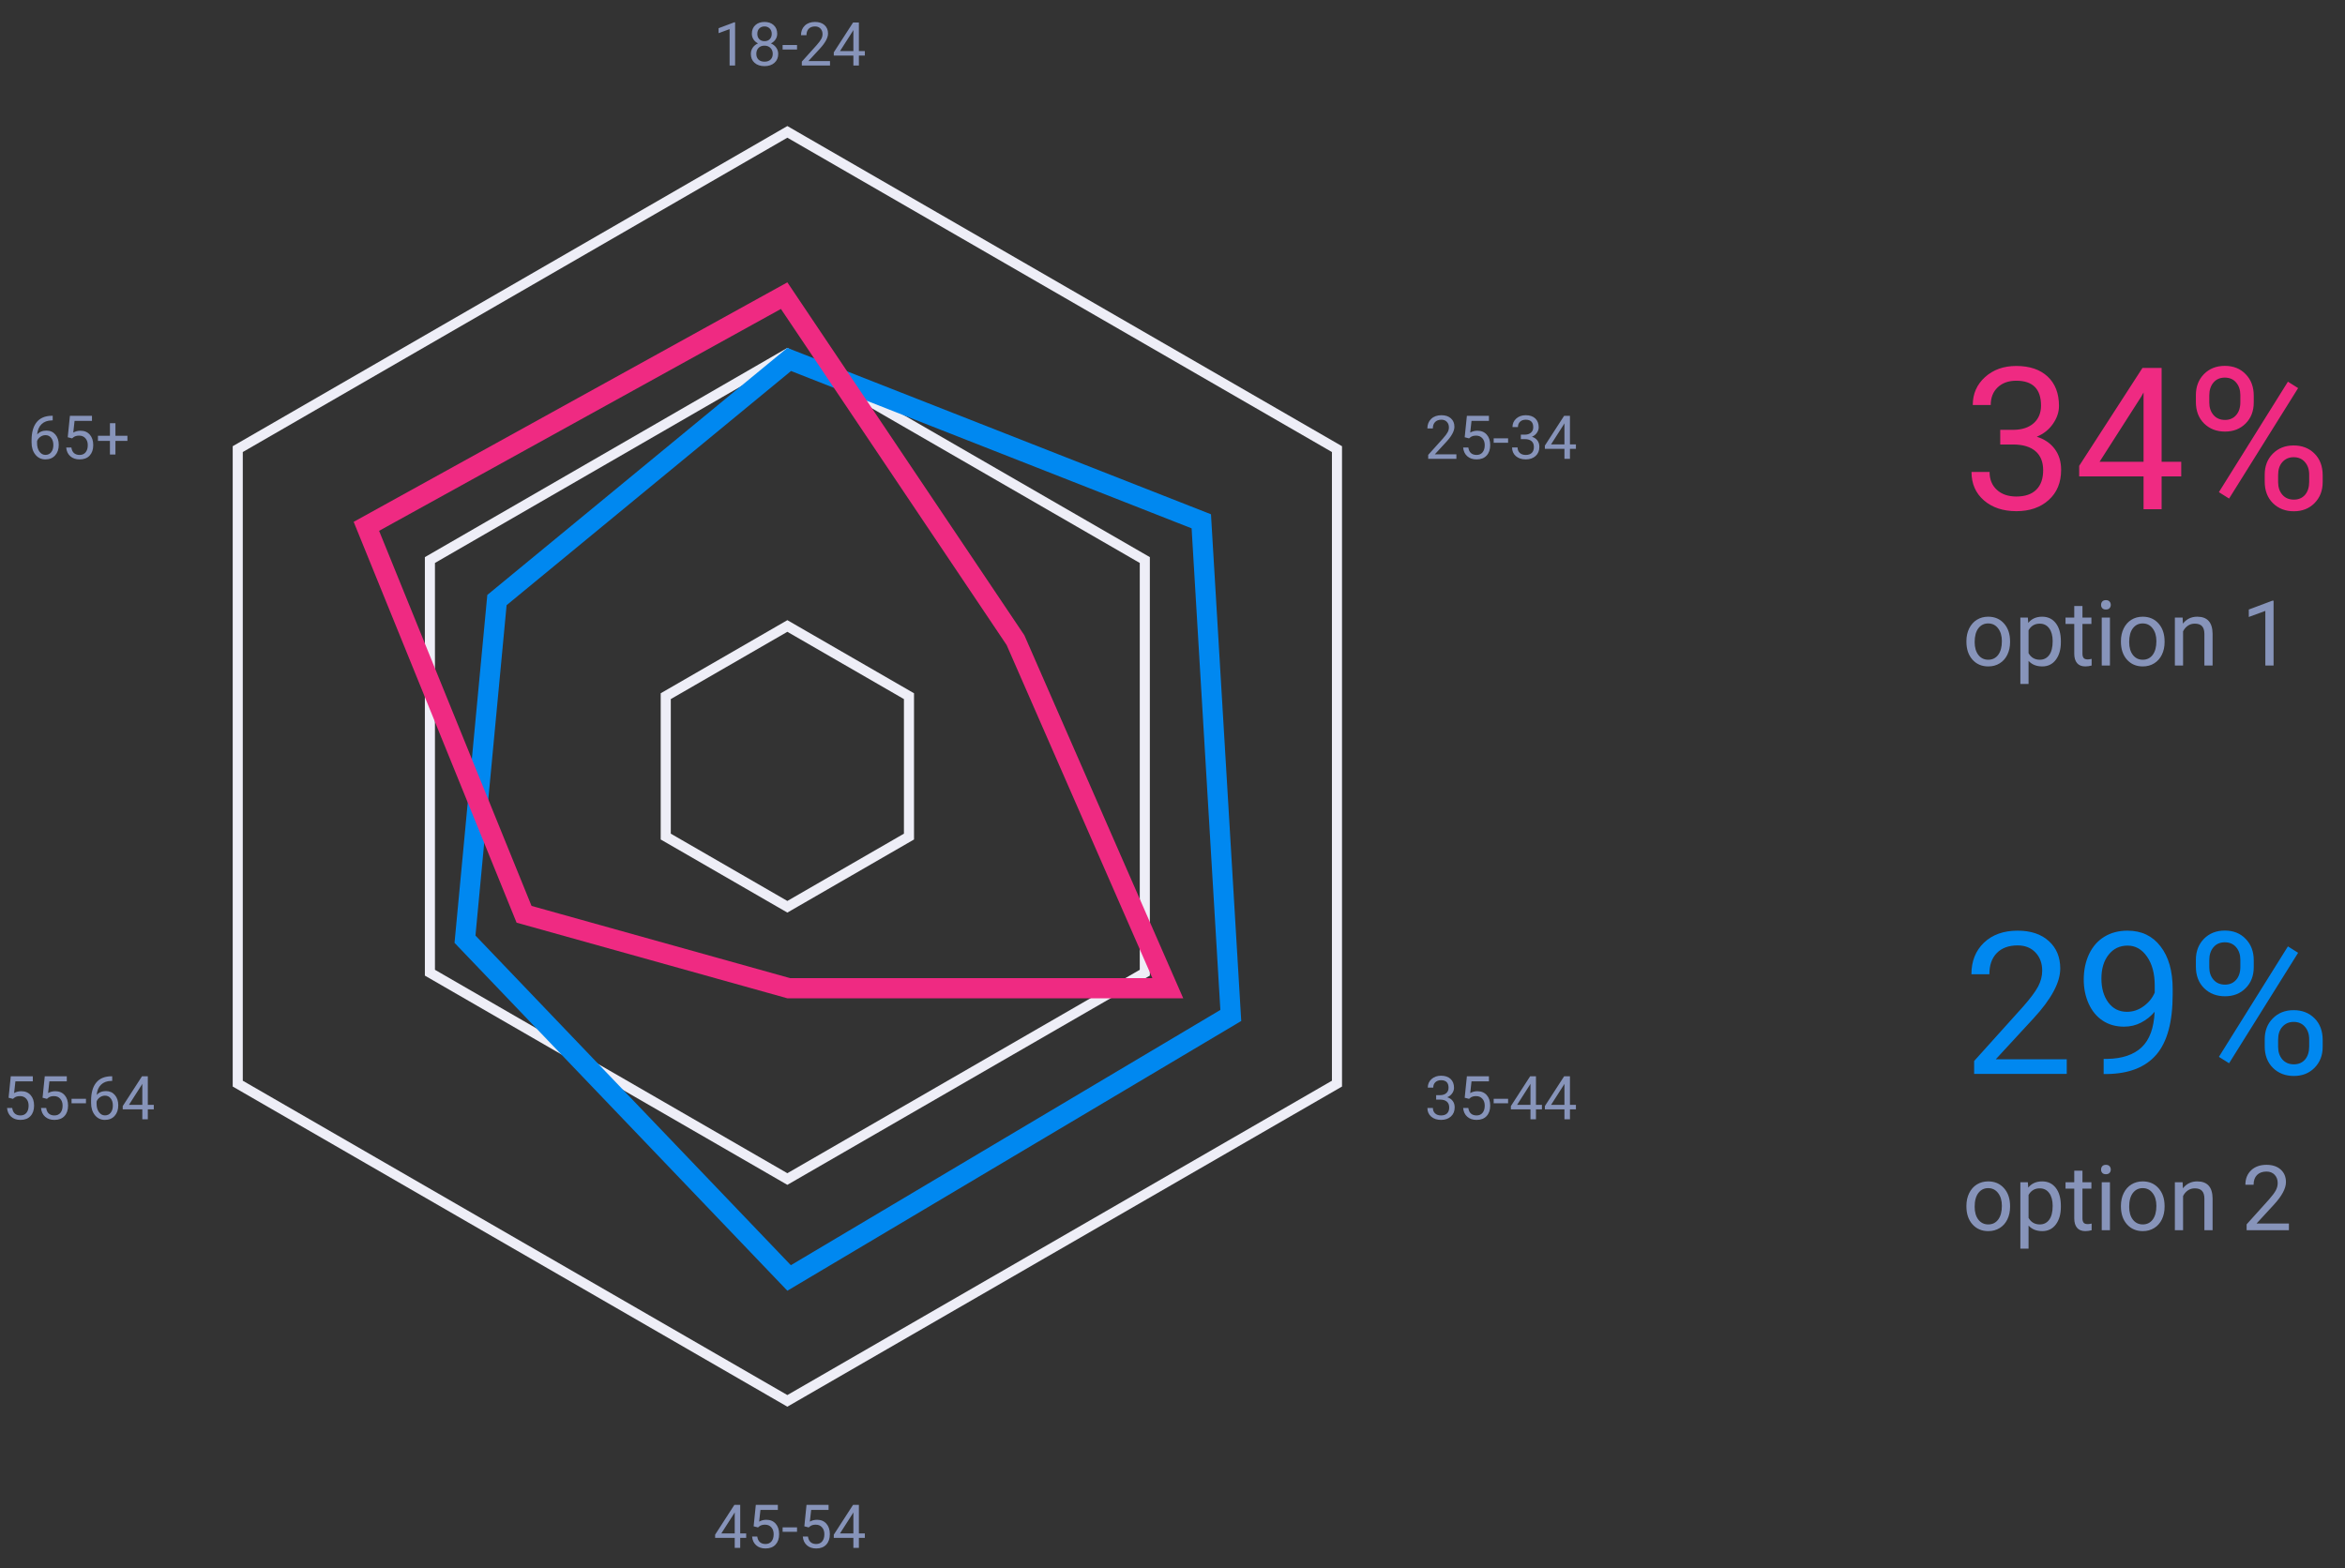 <svg width="465" height="311" viewBox="0 0 465 311" fill="none" xmlns="http://www.w3.org/2000/svg">
<rect x="0" y="0" width="465" height="311" fill="#333333" stroke="none"/>
<path d="M47.144 89.077L156.129 26.155L265.115 89.077V214.923L156.129 277.845L47.144 214.923V89.077Z" stroke="#EEEEF7" stroke-width="2"/>
<path d="M85.249 111.077L156.129 70.155L227.01 111.077V192.923L156.129 233.845L85.249 192.923V111.077Z" stroke="#EEEEF7" stroke-width="2"/>
<path d="M98.543 119.015L156.493 71.292L238.209 103.394L244.06 201.403L156.475 253.468L92.206 186.278L98.543 119.015Z" stroke="#0088F0" stroke-width="4"/>
<path d="M72.651 104.392L155.491 58.637L201.369 126.966L231.571 196H156.403L103.919 181.338L72.651 104.392Z" stroke="#EF2A82" stroke-width="4"/>
<path d="M132.015 138.077L156.129 124.155L180.244 138.077V165.923L156.129 179.845L132.015 165.923V138.077Z" stroke="#EEEEF7" stroke-width="2"/>
<path d="M396.638 85.252H399.314C400.995 85.226 402.317 84.783 403.28 83.923C404.242 83.063 404.724 81.902 404.724 80.439C404.724 77.153 403.087 75.51 399.814 75.51C398.274 75.51 397.042 75.953 396.118 76.838C395.207 77.711 394.751 78.873 394.751 80.323H391.189C391.189 78.103 391.998 76.261 393.615 74.798C395.245 73.322 397.312 72.584 399.814 72.584C402.458 72.584 404.531 73.283 406.033 74.682C407.535 76.081 408.285 78.026 408.285 80.516C408.285 81.735 407.887 82.916 407.092 84.058C406.309 85.2 405.237 86.054 403.877 86.619C405.417 87.106 406.604 87.915 407.438 89.044C408.285 90.174 408.709 91.554 408.709 93.184C408.709 95.699 407.887 97.695 406.245 99.171C404.602 100.647 402.465 101.385 399.834 101.385C397.202 101.385 395.059 100.673 393.403 99.248C391.761 97.823 390.939 95.943 390.939 93.607H394.52C394.52 95.083 395.001 96.264 395.964 97.15C396.927 98.035 398.216 98.478 399.834 98.478C401.554 98.478 402.869 98.029 403.78 97.13C404.692 96.232 405.147 94.942 405.147 93.261C405.147 91.631 404.647 90.379 403.646 89.506C402.644 88.634 401.201 88.184 399.314 88.159H396.638V85.252ZM428.635 91.586H432.524V94.493H428.635V101H425.054V94.493H412.29V92.394L424.842 72.969H428.635V91.586ZM416.333 91.586H425.054V77.84L424.631 78.61L416.333 91.586ZM435.431 78.359C435.431 76.678 435.964 75.292 437.029 74.201C438.107 73.11 439.487 72.564 441.168 72.564C442.875 72.564 444.255 73.116 445.307 74.22C446.373 75.311 446.905 76.729 446.905 78.475V79.842C446.905 81.536 446.366 82.922 445.288 84C444.223 85.066 442.862 85.598 441.207 85.598C439.538 85.598 438.158 85.066 437.067 84C435.976 82.922 435.431 81.491 435.431 79.707V78.359ZM438.088 79.842C438.088 80.843 438.37 81.671 438.935 82.325C439.5 82.967 440.257 83.288 441.207 83.288C442.118 83.288 442.85 82.974 443.401 82.345C443.966 81.716 444.249 80.856 444.249 79.765V78.359C444.249 77.358 443.973 76.53 443.421 75.876C442.869 75.221 442.118 74.894 441.168 74.894C440.218 74.894 439.468 75.221 438.916 75.876C438.364 76.53 438.088 77.384 438.088 78.436V79.842ZM449.081 94.127C449.081 92.446 449.613 91.066 450.679 89.988C451.757 88.897 453.137 88.351 454.818 88.351C456.499 88.351 457.879 88.89 458.957 89.969C460.035 91.047 460.574 92.478 460.574 94.262V95.629C460.574 97.31 460.035 98.696 458.957 99.787C457.892 100.865 456.525 101.404 454.857 101.404C453.188 101.404 451.808 100.872 450.717 99.806C449.626 98.728 449.081 97.297 449.081 95.513V94.127ZM451.738 95.629C451.738 96.643 452.02 97.477 452.585 98.131C453.149 98.773 453.907 99.094 454.857 99.094C455.781 99.094 456.519 98.78 457.071 98.151C457.622 97.509 457.898 96.643 457.898 95.552V94.127C457.898 93.113 457.616 92.285 457.051 91.643C456.499 91.002 455.755 90.681 454.818 90.681C453.907 90.681 453.162 91.002 452.585 91.643C452.02 92.272 451.738 93.126 451.738 94.204V95.629ZM442.015 98.882L439.994 97.612L453.682 75.703L455.704 76.973L442.015 98.882Z" fill="#EF2A82"/>
<path d="M389.929 127.157C389.929 126.226 390.111 125.388 390.474 124.644C390.843 123.899 391.353 123.325 392.003 122.921C392.66 122.517 393.407 122.314 394.245 122.314C395.54 122.314 396.585 122.763 397.382 123.659C398.185 124.556 398.586 125.748 398.586 127.236V127.351C398.586 128.276 398.408 129.108 398.05 129.847C397.699 130.579 397.192 131.15 396.53 131.561C395.874 131.971 395.118 132.176 394.262 132.176C392.973 132.176 391.927 131.728 391.125 130.831C390.328 129.935 389.929 128.748 389.929 127.271V127.157ZM391.564 127.351C391.564 128.405 391.807 129.252 392.293 129.891C392.786 130.529 393.442 130.849 394.262 130.849C395.088 130.849 395.745 130.526 396.231 129.882C396.717 129.231 396.96 128.323 396.96 127.157C396.96 126.114 396.711 125.271 396.213 124.626C395.721 123.976 395.065 123.65 394.245 123.65C393.442 123.65 392.794 123.97 392.302 124.608C391.81 125.247 391.564 126.161 391.564 127.351ZM408.659 127.351C408.659 128.798 408.328 129.964 407.666 130.849C407.003 131.733 406.107 132.176 404.976 132.176C403.822 132.176 402.914 131.81 402.251 131.077V135.656H400.625V122.49H402.111L402.19 123.545C402.852 122.725 403.772 122.314 404.95 122.314C406.092 122.314 406.995 122.745 407.657 123.606C408.325 124.468 408.659 125.666 408.659 127.201V127.351ZM407.033 127.166C407.033 126.094 406.804 125.247 406.347 124.626C405.89 124.005 405.263 123.694 404.466 123.694C403.482 123.694 402.744 124.131 402.251 125.004V129.548C402.738 130.415 403.482 130.849 404.484 130.849C405.263 130.849 405.881 130.541 406.338 129.926C406.801 129.305 407.033 128.385 407.033 127.166ZM412.939 120.188V122.49H414.714V123.747H412.939V129.645C412.939 130.025 413.018 130.312 413.176 130.506C413.334 130.693 413.604 130.787 413.985 130.787C414.172 130.787 414.43 130.752 414.758 130.682V132C414.331 132.117 413.915 132.176 413.51 132.176C412.784 132.176 412.236 131.956 411.867 131.517C411.498 131.077 411.313 130.453 411.313 129.645V123.747H409.582V122.49H411.313V120.188H412.939ZM418.388 132H416.762V122.49H418.388V132ZM416.63 119.968C416.63 119.704 416.709 119.481 416.868 119.3C417.032 119.118 417.272 119.027 417.588 119.027C417.905 119.027 418.145 119.118 418.309 119.3C418.473 119.481 418.555 119.704 418.555 119.968C418.555 120.231 418.473 120.451 418.309 120.627C418.145 120.803 417.905 120.891 417.588 120.891C417.272 120.891 417.032 120.803 416.868 120.627C416.709 120.451 416.63 120.231 416.63 119.968ZM420.568 127.157C420.568 126.226 420.75 125.388 421.113 124.644C421.482 123.899 421.992 123.325 422.642 122.921C423.298 122.517 424.045 122.314 424.883 122.314C426.178 122.314 427.224 122.763 428.021 123.659C428.824 124.556 429.225 125.748 429.225 127.236V127.351C429.225 128.276 429.046 129.108 428.689 129.847C428.337 130.579 427.831 131.15 427.168 131.561C426.512 131.971 425.756 132.176 424.901 132.176C423.612 132.176 422.566 131.728 421.763 130.831C420.966 129.935 420.568 128.748 420.568 127.271V127.157ZM422.203 127.351C422.203 128.405 422.446 129.252 422.932 129.891C423.424 130.529 424.081 130.849 424.901 130.849C425.727 130.849 426.383 130.526 426.87 129.882C427.356 129.231 427.599 128.323 427.599 127.157C427.599 126.114 427.35 125.271 426.852 124.626C426.36 123.976 425.704 123.65 424.883 123.65C424.081 123.65 423.433 123.97 422.941 124.608C422.449 125.247 422.203 126.161 422.203 127.351ZM432.802 122.49L432.855 123.686C433.582 122.771 434.531 122.314 435.703 122.314C437.712 122.314 438.726 123.448 438.744 125.716V132H437.118V125.707C437.112 125.021 436.954 124.515 436.643 124.187C436.338 123.858 435.861 123.694 435.21 123.694C434.683 123.694 434.22 123.835 433.822 124.116C433.423 124.397 433.113 124.767 432.89 125.224V132H431.264V122.49H432.802ZM450.837 132H449.203V121.163L445.924 122.367V120.891L450.583 119.142H450.837V132Z" fill="#8794BA"/>
<path d="M409.826 213H391.459V210.439L401.162 199.658C402.6 198.028 403.588 196.706 404.127 195.692C404.679 194.665 404.955 193.607 404.955 192.516C404.955 191.052 404.512 189.852 403.626 188.915C402.741 187.979 401.56 187.51 400.084 187.51C398.313 187.51 396.933 188.017 395.945 189.031C394.969 190.032 394.482 191.431 394.482 193.228H390.92C390.92 190.648 391.748 188.562 393.403 186.971C395.072 185.379 397.299 184.584 400.084 184.584C402.689 184.584 404.749 185.27 406.264 186.644C407.778 188.004 408.536 189.82 408.536 192.092C408.536 194.852 406.777 198.137 403.261 201.949L395.752 210.093H409.826V213ZM427.249 200.679C426.504 201.564 425.612 202.277 424.573 202.816C423.546 203.355 422.417 203.624 421.184 203.624C419.567 203.624 418.155 203.226 416.949 202.431C415.755 201.635 414.831 200.518 414.177 199.081C413.522 197.63 413.195 196.032 413.195 194.287C413.195 192.413 413.548 190.725 414.254 189.223C414.972 187.722 415.986 186.573 417.295 185.777C418.605 184.982 420.132 184.584 421.877 184.584C424.65 184.584 426.832 185.623 428.423 187.703C430.028 189.769 430.83 192.593 430.83 196.174V197.213C430.83 202.668 429.752 206.653 427.595 209.169C425.439 211.672 422.185 212.955 417.834 213.019H417.141V210.016H417.892C420.831 209.965 423.09 209.201 424.669 207.725C426.248 206.236 427.108 203.887 427.249 200.679ZM421.762 200.679C422.956 200.679 424.053 200.313 425.054 199.581C426.068 198.85 426.806 197.945 427.268 196.867V195.442C427.268 193.106 426.761 191.206 425.747 189.743C424.733 188.28 423.45 187.549 421.897 187.549C420.331 187.549 419.073 188.152 418.123 189.358C417.173 190.552 416.699 192.131 416.699 194.094C416.699 196.007 417.154 197.585 418.066 198.83C418.99 200.062 420.222 200.679 421.762 200.679ZM435.431 190.359C435.431 188.678 435.964 187.292 437.029 186.201C438.107 185.11 439.487 184.564 441.168 184.564C442.875 184.564 444.255 185.116 445.307 186.22C446.373 187.311 446.905 188.729 446.905 190.475V191.842C446.905 193.536 446.366 194.922 445.288 196C444.223 197.066 442.862 197.598 441.207 197.598C439.538 197.598 438.158 197.066 437.067 196C435.976 194.922 435.431 193.491 435.431 191.707V190.359ZM438.088 191.842C438.088 192.843 438.37 193.671 438.935 194.325C439.5 194.967 440.257 195.288 441.207 195.288C442.118 195.288 442.85 194.973 443.401 194.345C443.966 193.716 444.249 192.856 444.249 191.765V190.359C444.249 189.358 443.973 188.53 443.421 187.876C442.869 187.221 442.118 186.894 441.168 186.894C440.218 186.894 439.468 187.221 438.916 187.876C438.364 188.53 438.088 189.384 438.088 190.436V191.842ZM449.081 206.127C449.081 204.446 449.613 203.066 450.679 201.988C451.757 200.897 453.137 200.351 454.818 200.351C456.499 200.351 457.879 200.89 458.957 201.968C460.035 203.047 460.574 204.478 460.574 206.262V207.629C460.574 209.31 460.035 210.696 458.957 211.787C457.892 212.865 456.525 213.404 454.857 213.404C453.188 213.404 451.808 212.872 450.717 211.806C449.626 210.728 449.081 209.297 449.081 207.513V206.127ZM451.738 207.629C451.738 208.643 452.02 209.477 452.585 210.131C453.149 210.773 453.907 211.094 454.857 211.094C455.781 211.094 456.519 210.78 457.071 210.151C457.622 209.509 457.898 208.643 457.898 207.552V206.127C457.898 205.113 457.616 204.285 457.051 203.643C456.499 203.002 455.755 202.681 454.818 202.681C453.907 202.681 453.162 203.002 452.585 203.643C452.02 204.272 451.738 205.126 451.738 206.204V207.629ZM442.015 210.882L439.994 209.612L453.682 187.703L455.704 188.973L442.015 210.882Z" fill="#0088F0"/>
<path d="M389.929 239.157C389.929 238.226 390.111 237.388 390.474 236.644C390.843 235.899 391.353 235.325 392.003 234.921C392.66 234.517 393.407 234.314 394.245 234.314C395.54 234.314 396.585 234.763 397.382 235.659C398.185 236.556 398.586 237.748 398.586 239.236V239.351C398.586 240.276 398.408 241.108 398.05 241.847C397.699 242.579 397.192 243.15 396.53 243.561C395.874 243.971 395.118 244.176 394.262 244.176C392.973 244.176 391.927 243.728 391.125 242.831C390.328 241.935 389.929 240.748 389.929 239.271V239.157ZM391.564 239.351C391.564 240.405 391.807 241.252 392.293 241.891C392.786 242.529 393.442 242.849 394.262 242.849C395.088 242.849 395.745 242.526 396.231 241.882C396.717 241.231 396.96 240.323 396.96 239.157C396.96 238.114 396.711 237.271 396.213 236.626C395.721 235.976 395.065 235.65 394.245 235.65C393.442 235.65 392.794 235.97 392.302 236.608C391.81 237.247 391.564 238.161 391.564 239.351ZM408.659 239.351C408.659 240.798 408.328 241.964 407.666 242.849C407.003 243.733 406.107 244.176 404.976 244.176C403.822 244.176 402.914 243.81 402.251 243.077V247.656H400.625V234.49H402.111L402.19 235.545C402.852 234.725 403.772 234.314 404.95 234.314C406.092 234.314 406.995 234.745 407.657 235.606C408.325 236.468 408.659 237.666 408.659 239.201V239.351ZM407.033 239.166C407.033 238.094 406.804 237.247 406.347 236.626C405.89 236.005 405.263 235.694 404.466 235.694C403.482 235.694 402.744 236.131 402.251 237.004V241.548C402.738 242.415 403.482 242.849 404.484 242.849C405.263 242.849 405.881 242.541 406.338 241.926C406.801 241.305 407.033 240.385 407.033 239.166ZM412.939 232.188V234.49H414.714V235.747H412.939V241.645C412.939 242.025 413.018 242.312 413.176 242.506C413.334 242.693 413.604 242.787 413.985 242.787C414.172 242.787 414.43 242.752 414.758 242.682V244C414.331 244.117 413.915 244.176 413.51 244.176C412.784 244.176 412.236 243.956 411.867 243.517C411.498 243.077 411.313 242.453 411.313 241.645V235.747H409.582V234.49H411.313V232.188H412.939ZM418.388 244H416.762V234.49H418.388V244ZM416.63 231.968C416.63 231.704 416.709 231.481 416.868 231.3C417.032 231.118 417.272 231.027 417.588 231.027C417.905 231.027 418.145 231.118 418.309 231.3C418.473 231.481 418.555 231.704 418.555 231.968C418.555 232.231 418.473 232.451 418.309 232.627C418.145 232.803 417.905 232.891 417.588 232.891C417.272 232.891 417.032 232.803 416.868 232.627C416.709 232.451 416.63 232.231 416.63 231.968ZM420.568 239.157C420.568 238.226 420.75 237.388 421.113 236.644C421.482 235.899 421.992 235.325 422.642 234.921C423.298 234.517 424.045 234.314 424.883 234.314C426.178 234.314 427.224 234.763 428.021 235.659C428.824 236.556 429.225 237.748 429.225 239.236V239.351C429.225 240.276 429.046 241.108 428.689 241.847C428.337 242.579 427.831 243.15 427.168 243.561C426.512 243.971 425.756 244.176 424.901 244.176C423.612 244.176 422.566 243.728 421.763 242.831C420.966 241.935 420.568 240.748 420.568 239.271V239.157ZM422.203 239.351C422.203 240.405 422.446 241.252 422.932 241.891C423.424 242.529 424.081 242.849 424.901 242.849C425.727 242.849 426.383 242.526 426.87 241.882C427.356 241.231 427.599 240.323 427.599 239.157C427.599 238.114 427.35 237.271 426.852 236.626C426.36 235.976 425.704 235.65 424.883 235.65C424.081 235.65 423.433 235.97 422.941 236.608C422.449 237.247 422.203 238.161 422.203 239.351ZM432.802 234.49L432.855 235.686C433.582 234.771 434.531 234.314 435.703 234.314C437.712 234.314 438.726 235.448 438.744 237.716V244H437.118V237.707C437.112 237.021 436.954 236.515 436.643 236.187C436.338 235.858 435.861 235.694 435.21 235.694C434.683 235.694 434.22 235.835 433.822 236.116C433.423 236.397 433.113 236.767 432.89 237.224V244H431.264V234.49H432.802ZM453.878 244H445.494V242.831L449.923 237.909C450.58 237.165 451.031 236.562 451.277 236.099C451.529 235.63 451.655 235.146 451.655 234.648C451.655 233.98 451.453 233.433 451.048 233.005C450.644 232.577 450.105 232.363 449.431 232.363C448.623 232.363 447.993 232.595 447.542 233.058C447.096 233.515 446.874 234.153 446.874 234.974H445.248C445.248 233.796 445.625 232.844 446.381 232.117C447.143 231.391 448.16 231.027 449.431 231.027C450.621 231.027 451.561 231.341 452.252 231.968C452.944 232.589 453.29 233.418 453.29 234.455C453.29 235.715 452.487 237.215 450.881 238.955L447.454 242.673H453.878V244Z" fill="#8794BA"/>
<path d="M145.766 13H144.676V5.775L142.491 6.578V5.594L145.596 4.428H145.766V13ZM154.116 6.695C154.116 7.121 154.002 7.5 153.776 7.832C153.553 8.164 153.25 8.424 152.868 8.611C153.313 8.803 153.665 9.082 153.922 9.449C154.184 9.816 154.315 10.232 154.315 10.697C154.315 11.435 154.065 12.023 153.565 12.461C153.069 12.898 152.415 13.117 151.602 13.117C150.782 13.117 150.124 12.898 149.627 12.461C149.135 12.02 148.889 11.432 148.889 10.697C148.889 10.236 149.014 9.82 149.264 9.449C149.518 9.078 149.868 8.797 150.313 8.605C149.934 8.418 149.635 8.158 149.417 7.826C149.198 7.494 149.088 7.117 149.088 6.695C149.088 5.977 149.319 5.406 149.78 4.984C150.241 4.562 150.848 4.352 151.602 4.352C152.352 4.352 152.958 4.562 153.418 4.984C153.883 5.406 154.116 5.977 154.116 6.695ZM153.231 10.674C153.231 10.197 153.079 9.809 152.774 9.508C152.473 9.207 152.079 9.057 151.59 9.057C151.102 9.057 150.709 9.205 150.413 9.502C150.12 9.799 149.973 10.19 149.973 10.674C149.973 11.158 150.116 11.539 150.401 11.816C150.69 12.094 151.09 12.232 151.602 12.232C152.11 12.232 152.508 12.094 152.797 11.816C153.086 11.535 153.231 11.154 153.231 10.674ZM151.602 5.242C151.176 5.242 150.831 5.375 150.565 5.641C150.303 5.902 150.172 6.26 150.172 6.713C150.172 7.146 150.301 7.498 150.559 7.768C150.821 8.033 151.168 8.166 151.602 8.166C152.036 8.166 152.381 8.033 152.639 7.768C152.901 7.498 153.032 7.146 153.032 6.713C153.032 6.279 152.897 5.926 152.627 5.652C152.358 5.379 152.016 5.242 151.602 5.242ZM158.047 9.818H155.188V8.934H158.047V9.818ZM164.586 13H158.997V12.221L161.95 8.939C162.387 8.443 162.688 8.041 162.852 7.732C163.02 7.42 163.104 7.098 163.104 6.766C163.104 6.32 162.969 5.955 162.7 5.67C162.43 5.385 162.071 5.242 161.622 5.242C161.083 5.242 160.663 5.396 160.362 5.705C160.065 6.01 159.917 6.436 159.917 6.982H158.833C158.833 6.197 159.084 5.562 159.588 5.078C160.096 4.594 160.774 4.352 161.622 4.352C162.415 4.352 163.042 4.561 163.502 4.979C163.963 5.393 164.194 5.945 164.194 6.637C164.194 7.477 163.659 8.477 162.588 9.637L160.303 12.115H164.586V13ZM170.311 10.135H171.495V11.02H170.311V13H169.221V11.02H165.336V10.381L169.157 4.469H170.311V10.135ZM166.567 10.135H169.221V5.951L169.092 6.186L166.567 10.135Z" fill="#8794BA"/>
<path d="M288.793 91H283.204V90.221L286.157 86.939C286.594 86.443 286.895 86.041 287.059 85.732C287.227 85.42 287.311 85.098 287.311 84.766C287.311 84.32 287.176 83.955 286.907 83.67C286.637 83.385 286.278 83.242 285.829 83.242C285.29 83.242 284.87 83.397 284.569 83.705C284.272 84.01 284.124 84.436 284.124 84.982H283.04C283.04 84.197 283.292 83.562 283.795 83.078C284.303 82.594 284.981 82.352 285.829 82.352C286.622 82.352 287.249 82.561 287.709 82.978C288.17 83.393 288.401 83.945 288.401 84.637C288.401 85.477 287.866 86.477 286.795 87.637L284.51 90.115H288.793V91ZM290.44 86.723L290.874 82.469H295.245V83.471H291.793L291.536 85.797C291.954 85.551 292.428 85.428 292.959 85.428C293.737 85.428 294.354 85.686 294.811 86.201C295.268 86.713 295.497 87.406 295.497 88.281C295.497 89.16 295.258 89.853 294.782 90.361C294.309 90.865 293.647 91.117 292.795 91.117C292.042 91.117 291.426 90.908 290.95 90.49C290.473 90.072 290.202 89.494 290.135 88.756H291.161C291.227 89.244 291.401 89.613 291.682 89.863C291.963 90.109 292.334 90.232 292.795 90.232C293.299 90.232 293.694 90.061 293.979 89.717C294.268 89.373 294.413 88.898 294.413 88.293C294.413 87.723 294.256 87.266 293.944 86.922C293.635 86.574 293.223 86.4 292.708 86.4C292.235 86.4 291.864 86.504 291.594 86.711L291.307 86.945L290.44 86.723ZM299.047 87.818H296.188V86.934H299.047V87.818ZM301.573 86.207H302.387C302.899 86.199 303.301 86.064 303.594 85.803C303.887 85.541 304.034 85.188 304.034 84.742C304.034 83.742 303.536 83.242 302.54 83.242C302.071 83.242 301.696 83.377 301.415 83.647C301.137 83.912 300.999 84.266 300.999 84.707H299.915C299.915 84.031 300.161 83.471 300.653 83.025C301.149 82.576 301.778 82.352 302.54 82.352C303.344 82.352 303.975 82.564 304.432 82.99C304.889 83.416 305.118 84.008 305.118 84.766C305.118 85.137 304.997 85.496 304.754 85.844C304.516 86.191 304.19 86.451 303.776 86.623C304.245 86.772 304.606 87.018 304.86 87.361C305.118 87.705 305.247 88.125 305.247 88.621C305.247 89.387 304.997 89.994 304.497 90.443C303.997 90.893 303.346 91.117 302.545 91.117C301.745 91.117 301.092 90.9 300.588 90.467C300.088 90.033 299.838 89.461 299.838 88.75H300.928C300.928 89.199 301.075 89.559 301.368 89.828C301.661 90.098 302.053 90.232 302.545 90.232C303.069 90.232 303.469 90.096 303.747 89.822C304.024 89.549 304.163 89.156 304.163 88.644C304.163 88.148 304.01 87.768 303.706 87.502C303.401 87.236 302.961 87.1 302.387 87.092H301.573V86.207ZM311.311 88.135H312.495V89.019H311.311V91H310.221V89.019H306.336V88.381L310.157 82.469H311.311V88.135ZM307.567 88.135H310.221V83.951L310.092 84.186L307.567 88.135Z" fill="#8794BA"/>
<path d="M284.78 217.207H285.594C286.106 217.199 286.508 217.064 286.801 216.803C287.094 216.541 287.241 216.188 287.241 215.742C287.241 214.742 286.743 214.242 285.747 214.242C285.278 214.242 284.903 214.377 284.622 214.646C284.344 214.912 284.206 215.266 284.206 215.707H283.122C283.122 215.031 283.368 214.471 283.86 214.025C284.356 213.576 284.985 213.352 285.747 213.352C286.551 213.352 287.182 213.564 287.639 213.99C288.096 214.416 288.325 215.008 288.325 215.766C288.325 216.137 288.204 216.496 287.961 216.844C287.723 217.191 287.397 217.451 286.983 217.623C287.452 217.771 287.813 218.018 288.067 218.361C288.325 218.705 288.454 219.125 288.454 219.621C288.454 220.387 288.204 220.994 287.704 221.443C287.204 221.893 286.553 222.117 285.752 222.117C284.952 222.117 284.299 221.9 283.795 221.467C283.295 221.033 283.045 220.461 283.045 219.75H284.135C284.135 220.199 284.282 220.559 284.575 220.828C284.868 221.098 285.26 221.232 285.752 221.232C286.276 221.232 286.676 221.096 286.954 220.822C287.231 220.549 287.37 220.156 287.37 219.645C287.37 219.148 287.217 218.768 286.913 218.502C286.608 218.236 286.168 218.1 285.594 218.092H284.78V217.207ZM290.44 217.723L290.874 213.469H295.245V214.471H291.793L291.536 216.797C291.954 216.551 292.428 216.428 292.959 216.428C293.737 216.428 294.354 216.686 294.811 217.201C295.268 217.713 295.497 218.406 295.497 219.281C295.497 220.16 295.258 220.854 294.782 221.361C294.309 221.865 293.647 222.117 292.795 222.117C292.042 222.117 291.426 221.908 290.95 221.49C290.473 221.072 290.202 220.494 290.135 219.756H291.161C291.227 220.244 291.401 220.613 291.682 220.863C291.963 221.109 292.334 221.232 292.795 221.232C293.299 221.232 293.694 221.061 293.979 220.717C294.268 220.373 294.413 219.898 294.413 219.293C294.413 218.723 294.256 218.266 293.944 217.922C293.635 217.574 293.223 217.4 292.708 217.4C292.235 217.4 291.864 217.504 291.594 217.711L291.307 217.945L290.44 217.723ZM299.047 218.818H296.188V217.934H299.047V218.818ZM304.573 219.135H305.756V220.02H304.573V222H303.483V220.02H299.598V219.381L303.418 213.469H304.573V219.135ZM300.829 219.135H303.483V214.951L303.354 215.186L300.829 219.135ZM311.311 219.135H312.495V220.02H311.311V222H310.221V220.02H306.336V219.381L310.157 213.469H311.311V219.135ZM307.567 219.135H310.221V214.951L310.092 215.186L307.567 219.135Z" fill="#8794BA"/>
<path d="M146.78 304.135H147.963V305.02H146.78V307H145.69V305.02H141.805V304.381L145.625 298.469H146.78V304.135ZM143.036 304.135H145.69V299.951L145.561 300.186L143.036 304.135ZM149.44 302.723L149.874 298.469H154.245V299.471H150.793L150.536 301.797C150.954 301.551 151.428 301.428 151.959 301.428C152.737 301.428 153.354 301.686 153.811 302.201C154.268 302.713 154.497 303.406 154.497 304.281C154.497 305.16 154.258 305.854 153.782 306.361C153.309 306.865 152.647 307.117 151.795 307.117C151.042 307.117 150.426 306.908 149.95 306.49C149.473 306.072 149.202 305.494 149.135 304.756H150.161C150.227 305.244 150.401 305.613 150.682 305.863C150.963 306.109 151.334 306.232 151.795 306.232C152.299 306.232 152.694 306.061 152.979 305.717C153.268 305.373 153.413 304.898 153.413 304.293C153.413 303.723 153.256 303.266 152.944 302.922C152.635 302.574 152.223 302.4 151.708 302.4C151.235 302.4 150.864 302.504 150.594 302.711L150.307 302.945L149.44 302.723ZM158.047 303.818H155.188V302.934H158.047V303.818ZM159.495 302.723L159.928 298.469H164.299V299.471H160.848L160.59 301.797C161.008 301.551 161.483 301.428 162.014 301.428C162.792 301.428 163.409 301.686 163.866 302.201C164.323 302.713 164.551 303.406 164.551 304.281C164.551 305.16 164.313 305.854 163.836 306.361C163.364 306.865 162.702 307.117 161.85 307.117C161.096 307.117 160.481 306.908 160.004 306.49C159.528 306.072 159.256 305.494 159.19 304.756H160.215C160.282 305.244 160.456 305.613 160.737 305.863C161.018 306.109 161.389 306.232 161.85 306.232C162.354 306.232 162.749 306.061 163.034 305.717C163.323 305.373 163.467 304.898 163.467 304.293C163.467 303.723 163.311 303.266 162.999 302.922C162.69 302.574 162.278 302.4 161.762 302.4C161.29 302.4 160.918 302.504 160.649 302.711L160.362 302.945L159.495 302.723ZM170.311 304.135H171.495V305.02H170.311V307H169.221V305.02H165.336V304.381L169.157 298.469H170.311V304.135ZM166.567 304.135H169.221V299.951L169.092 300.186L166.567 304.135Z" fill="#8794BA"/>
<path d="M1.702 217.723L2.135 213.469H6.506V214.471H3.055L2.797 216.797C3.215 216.551 3.69 216.428 4.221 216.428C4.999 216.428 5.616 216.686 6.073 217.201C6.53 217.713 6.758 218.406 6.758 219.281C6.758 220.16 6.52 220.854 6.043 221.361C5.571 221.865 4.909 222.117 4.057 222.117C3.303 222.117 2.688 221.908 2.211 221.49C1.735 221.072 1.463 220.494 1.397 219.756H2.422C2.489 220.244 2.663 220.613 2.944 220.863C3.225 221.109 3.596 221.232 4.057 221.232C4.561 221.232 4.956 221.061 5.241 220.717C5.53 220.373 5.674 219.898 5.674 219.293C5.674 218.723 5.518 218.266 5.206 217.922C4.897 217.574 4.485 217.4 3.969 217.4C3.497 217.4 3.125 217.504 2.856 217.711L2.569 217.945L1.702 217.723ZM8.44 217.723L8.874 213.469H13.245V214.471H9.793L9.536 216.797C9.954 216.551 10.428 216.428 10.96 216.428C11.737 216.428 12.354 216.686 12.811 217.201C13.268 217.713 13.497 218.406 13.497 219.281C13.497 220.16 13.258 220.854 12.782 221.361C12.309 221.865 11.647 222.117 10.795 222.117C10.041 222.117 9.426 221.908 8.95 221.49C8.473 221.072 8.202 220.494 8.135 219.756H9.161C9.227 220.244 9.401 220.613 9.682 220.863C9.963 221.109 10.335 221.232 10.795 221.232C11.299 221.232 11.694 221.061 11.979 220.717C12.268 220.373 12.413 219.898 12.413 219.293C12.413 218.723 12.256 218.266 11.944 217.922C11.635 217.574 11.223 217.4 10.707 217.4C10.235 217.4 9.864 217.504 9.594 217.711L9.307 217.945L8.44 217.723ZM17.047 218.818H14.188V217.934H17.047V218.818ZM22.25 213.463V214.383H22.051C21.207 214.398 20.536 214.648 20.036 215.133C19.536 215.617 19.247 216.299 19.169 217.178C19.618 216.662 20.231 216.404 21.008 216.404C21.75 216.404 22.342 216.666 22.784 217.189C23.229 217.713 23.452 218.389 23.452 219.217C23.452 220.096 23.211 220.799 22.731 221.326C22.254 221.854 21.614 222.117 20.809 222.117C19.993 222.117 19.331 221.805 18.823 221.18C18.315 220.551 18.061 219.742 18.061 218.754V218.338C18.061 216.768 18.395 215.568 19.063 214.74C19.735 213.908 20.733 213.482 22.057 213.463H22.25ZM20.827 217.307C20.456 217.307 20.114 217.418 19.801 217.641C19.489 217.863 19.272 218.143 19.151 218.479V218.877C19.151 219.58 19.309 220.146 19.625 220.576C19.942 221.006 20.336 221.221 20.809 221.221C21.297 221.221 21.68 221.041 21.957 220.682C22.239 220.322 22.379 219.852 22.379 219.27C22.379 218.684 22.237 218.211 21.952 217.852C21.67 217.488 21.295 217.307 20.827 217.307ZM29.311 219.135H30.495V220.02H29.311V222H28.221V220.02H24.336V219.381L28.157 213.469H29.311V219.135ZM25.567 219.135H28.221V214.951L28.092 215.186L25.567 219.135Z" fill="#8794BA"/>
<path d="M10.45 82.463V83.383H10.251C9.407 83.398 8.735 83.648 8.235 84.133C7.735 84.617 7.446 85.299 7.368 86.178C7.817 85.662 8.43 85.404 9.208 85.404C9.95 85.404 10.541 85.666 10.983 86.189C11.428 86.713 11.651 87.389 11.651 88.217C11.651 89.096 11.411 89.799 10.93 90.326C10.454 90.853 9.813 91.117 9.008 91.117C8.192 91.117 7.53 90.805 7.022 90.18C6.514 89.551 6.26 88.742 6.26 87.754V87.338C6.26 85.768 6.594 84.568 7.262 83.74C7.934 82.908 8.932 82.482 10.256 82.463H10.45ZM9.026 86.307C8.655 86.307 8.313 86.418 8 86.641C7.688 86.863 7.471 87.143 7.35 87.478V87.877C7.35 88.58 7.508 89.147 7.825 89.576C8.141 90.006 8.536 90.221 9.008 90.221C9.497 90.221 9.879 90.041 10.157 89.682C10.438 89.322 10.579 88.852 10.579 88.269C10.579 87.684 10.436 87.211 10.151 86.852C9.87 86.488 9.495 86.307 9.026 86.307ZM13.432 86.723L13.866 82.469H18.237V83.471H14.786L14.528 85.797C14.946 85.551 15.42 85.428 15.952 85.428C16.729 85.428 17.346 85.686 17.803 86.201C18.26 86.713 18.489 87.406 18.489 88.281C18.489 89.16 18.25 89.853 17.774 90.361C17.301 90.865 16.639 91.117 15.788 91.117C15.034 91.117 14.418 90.908 13.942 90.49C13.465 90.072 13.194 89.494 13.127 88.756H14.153C14.219 89.244 14.393 89.613 14.674 89.863C14.956 90.109 15.327 90.232 15.788 90.232C16.291 90.232 16.686 90.061 16.971 89.717C17.26 89.373 17.405 88.898 17.405 88.293C17.405 87.723 17.248 87.266 16.936 86.922C16.627 86.574 16.215 86.4 15.7 86.4C15.227 86.4 14.856 86.504 14.586 86.711L14.299 86.945L13.432 86.723ZM22.889 86.424H25.268V87.449H22.889V90.144H21.799V87.449H19.42V86.424H21.799V83.934H22.889V86.424Z" fill="#8794BA"/>
</svg>
